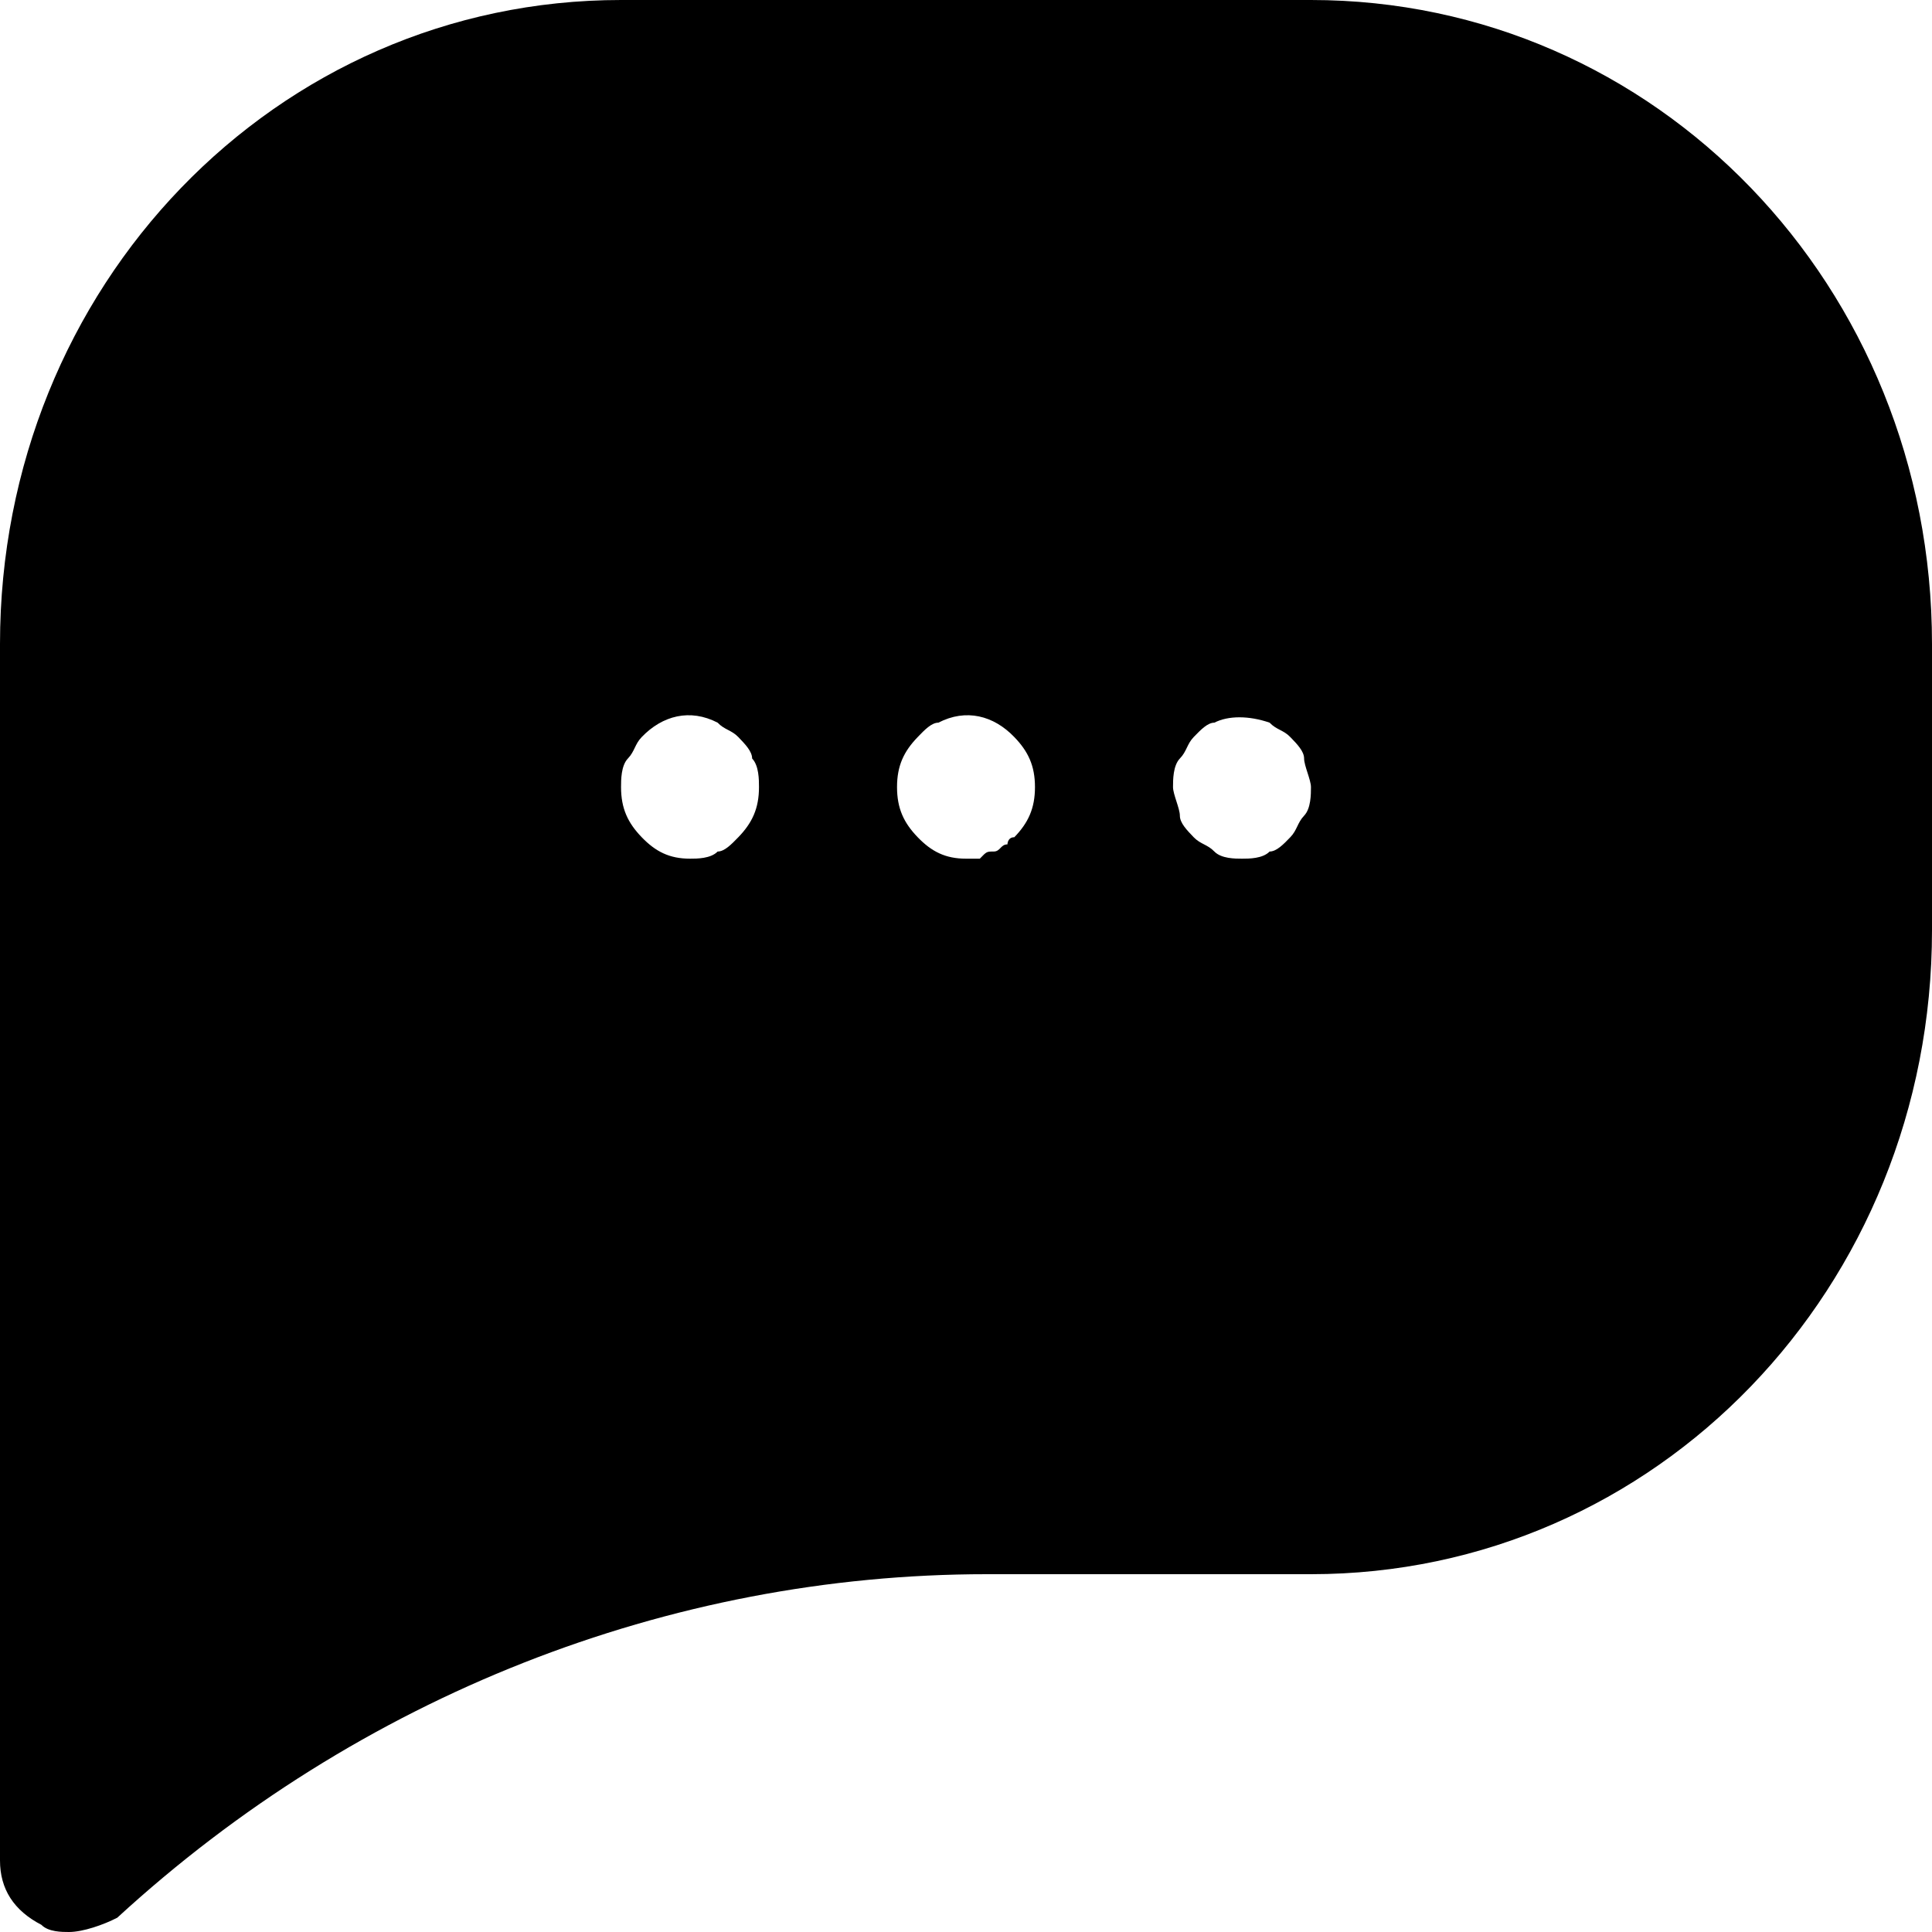 <svg width="20" height="20" viewBox="0 0 20 20" fill="none" xmlns="http://www.w3.org/2000/svg">
<path d="M13.571 0H6.429C2.857 0 0 2.963 0 6.667V19.259C0 19.556 0.143 19.778 0.429 19.926C0.5 20 0.643 20 0.714 20C0.857 20 1.071 19.926 1.214 19.852C3.714 17.556 6.929 16.296 10.214 16.296H13.571C17.143 16.296 20 13.333 20 9.63V6.667C20 2.963 17.143 0 13.571 0ZM7.643 8.667C7.571 8.741 7.5 8.815 7.429 8.815C7.357 8.889 7.214 8.889 7.143 8.889C6.929 8.889 6.786 8.815 6.643 8.667C6.5 8.519 6.429 8.37 6.429 8.148C6.429 8.074 6.429 7.926 6.5 7.852C6.571 7.778 6.571 7.704 6.643 7.63C6.857 7.407 7.143 7.333 7.429 7.481C7.5 7.556 7.571 7.556 7.643 7.63C7.714 7.704 7.786 7.778 7.786 7.852C7.857 7.926 7.857 8.074 7.857 8.148C7.857 8.37 7.786 8.519 7.643 8.667ZM10.5 8.667C10.429 8.667 10.429 8.741 10.429 8.741C10.357 8.741 10.357 8.815 10.286 8.815C10.214 8.815 10.214 8.815 10.143 8.889C10.071 8.889 10.071 8.889 10 8.889C9.786 8.889 9.643 8.815 9.5 8.667C9.357 8.519 9.286 8.37 9.286 8.148C9.286 7.926 9.357 7.778 9.5 7.63C9.571 7.556 9.643 7.481 9.714 7.481C10 7.333 10.286 7.407 10.5 7.63C10.643 7.778 10.714 7.926 10.714 8.148C10.714 8.37 10.643 8.519 10.5 8.667ZM13.5 8.444C13.429 8.519 13.429 8.593 13.357 8.667C13.286 8.741 13.214 8.815 13.143 8.815C13.071 8.889 12.929 8.889 12.857 8.889C12.786 8.889 12.643 8.889 12.571 8.815C12.5 8.741 12.429 8.741 12.357 8.667C12.286 8.593 12.214 8.519 12.214 8.444C12.214 8.37 12.143 8.222 12.143 8.148C12.143 8.074 12.143 7.926 12.214 7.852C12.286 7.778 12.286 7.704 12.357 7.63C12.429 7.556 12.5 7.481 12.571 7.481C12.714 7.407 12.929 7.407 13.143 7.481C13.214 7.556 13.286 7.556 13.357 7.63C13.429 7.704 13.5 7.778 13.5 7.852C13.5 7.926 13.571 8.074 13.571 8.148C13.571 8.222 13.571 8.37 13.5 8.444Z" fill="black"/>
</svg>
